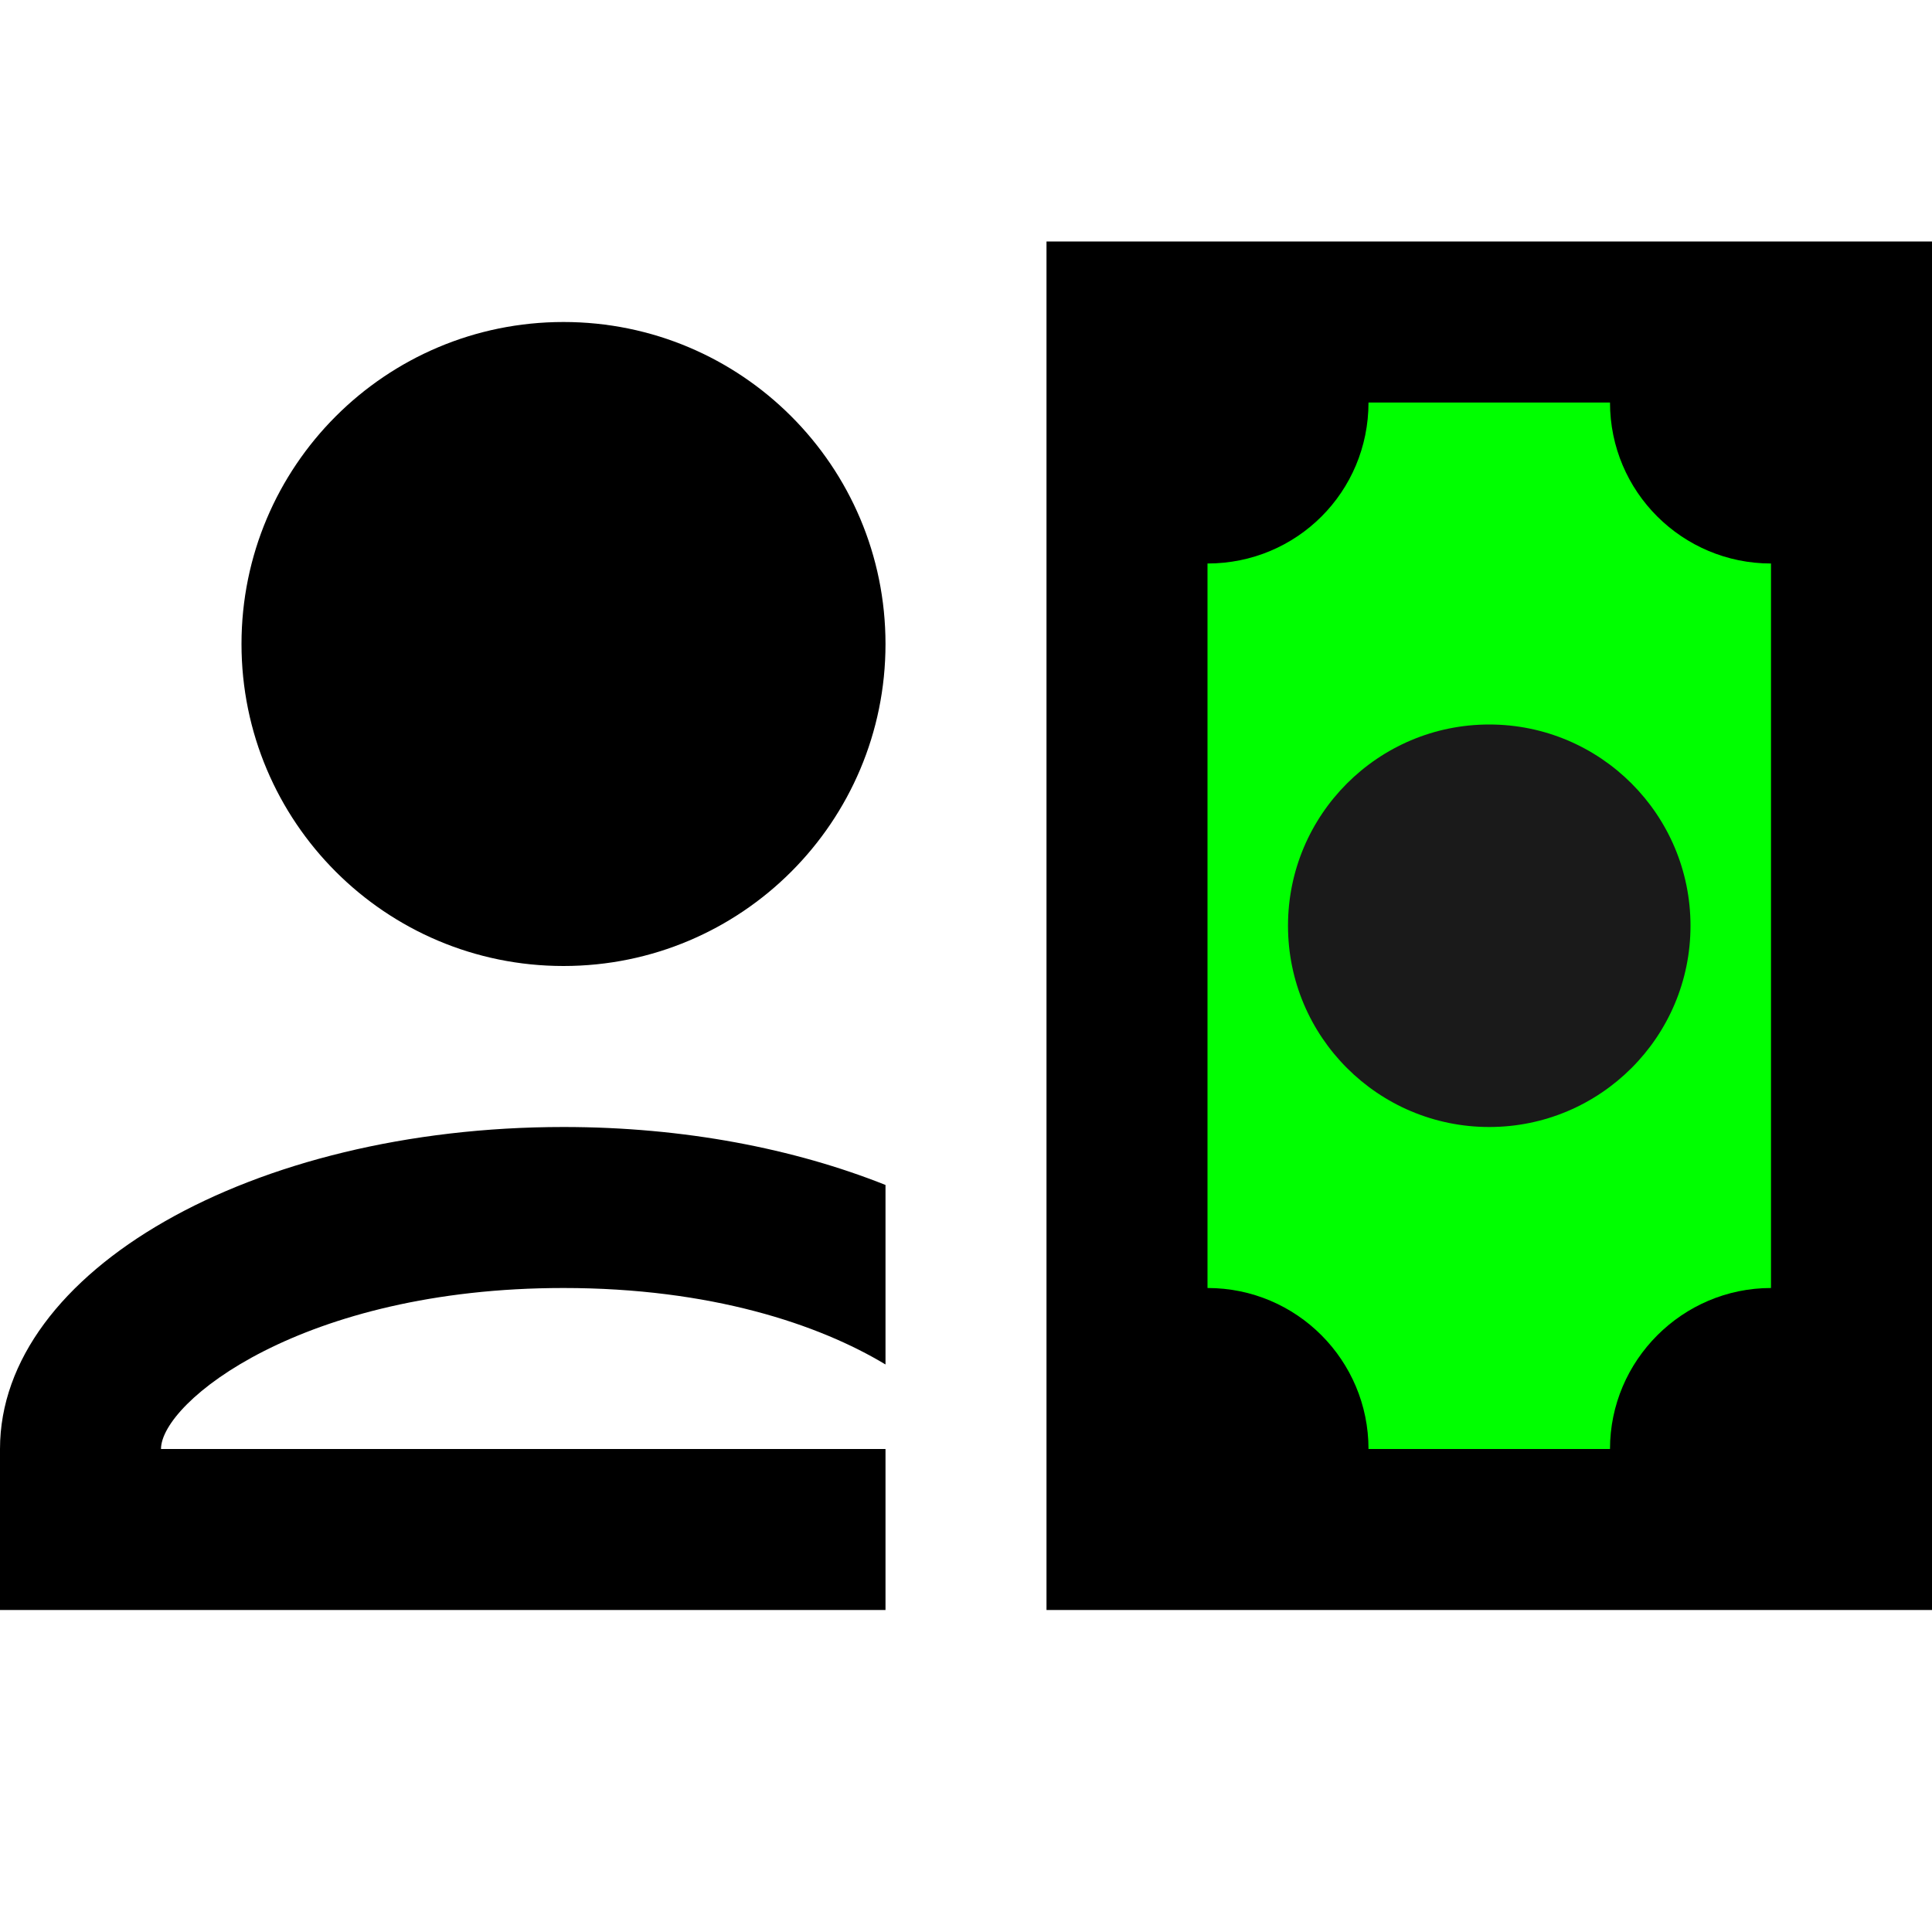 <?xml version="1.0" encoding="UTF-8" standalone="no"?>
<svg
   id="mdi-account-cash-outline"
   viewBox="0 0 24 24"
   version="1.1"
   sodipodi:docname="account-cash-outline.svg"
   inkscape:version="1.4 (e7c3feb1, 2024-10-09)"
   xmlns:inkscape="http://www.inkscape.org/namespaces/inkscape"
   xmlns:sodipodi="http://sodipodi.sourceforge.net/DTD/sodipodi-0.dtd"
   xmlns="http://www.w3.org/2000/svg"
   xmlns:svg="http://www.w3.org/2000/svg">
  <defs
     id="defs1" />
  <sodipodi:namedview
     id="namedview1"
     pagecolor="#ffffff"
     bordercolor="#000000"
     borderopacity="0.25"
     inkscape:showpageshadow="2"
     inkscape:pageopacity="0.0"
     inkscape:pagecheckerboard="0"
     inkscape:deskcolor="#d1d1d1"
     inkscape:zoom="8.08"
     inkscape:cx="11.943069"
     inkscape:cy="11.943069"
     inkscape:window-width="1312"
     inkscape:window-height="748"
     inkscape:window-x="0"
     inkscape:window-y="38"
     inkscape:window-maximized="0"
     inkscape:current-layer="mdi-account-cash-outline" />
  <path
     d="m 7,14 c -3.87,0 -7,1.79 -7,4 v 2 H 11 V 18 H 2 c 0,-0.58 1.75,-2 5,-2 1.83,0 3.17,0.45 4,0.95 V 14.72 C 9.87,14.27 8.5,14 7,14 Z"
     id="path10" />
  <path
     d="M 7,4 C 4.79,4 3,5.79 3,8 c 0,2.21 1.79,4 4,4 2.21,0 4,-1.79 4,-4 C 11,5.79 9.21,4 7,4"
     id="path9" />
  <path
     d="M 7,6 C 8.1,6 9,6.9 9,8 9,9.1 8.1,10 7,10 5.9,10 5,9.1 5,8 5,6.9 5.9,6 7,6"
     id="path8" />
  <path
     d="M 13,3 V 20 H 24 V 3 H 13"
     id="path6" />
  <path
     d="m 22,16 c -1.1,0 -2,0.9 -2,2 h -3 c 0,-1.1 -0.89,-2 -2,-2 V 7 c 1.11,0 2,-0.89 2,-2 h 3 c 0,1.11 0.9,2 2,2 v 9"
     id="path7"
     style="fill:#00ff00" />
  <path
     d="M 16,11.5 C 16,10.12 17.12,9 18.5,9 19.88,9 21,10.12 21,11.5 21,12.88 19.88,14 18.5,14 17.12,14 16,12.88 16,11.5"
     id="path1"
     style="fill:#1a1a1a" />
</svg>
